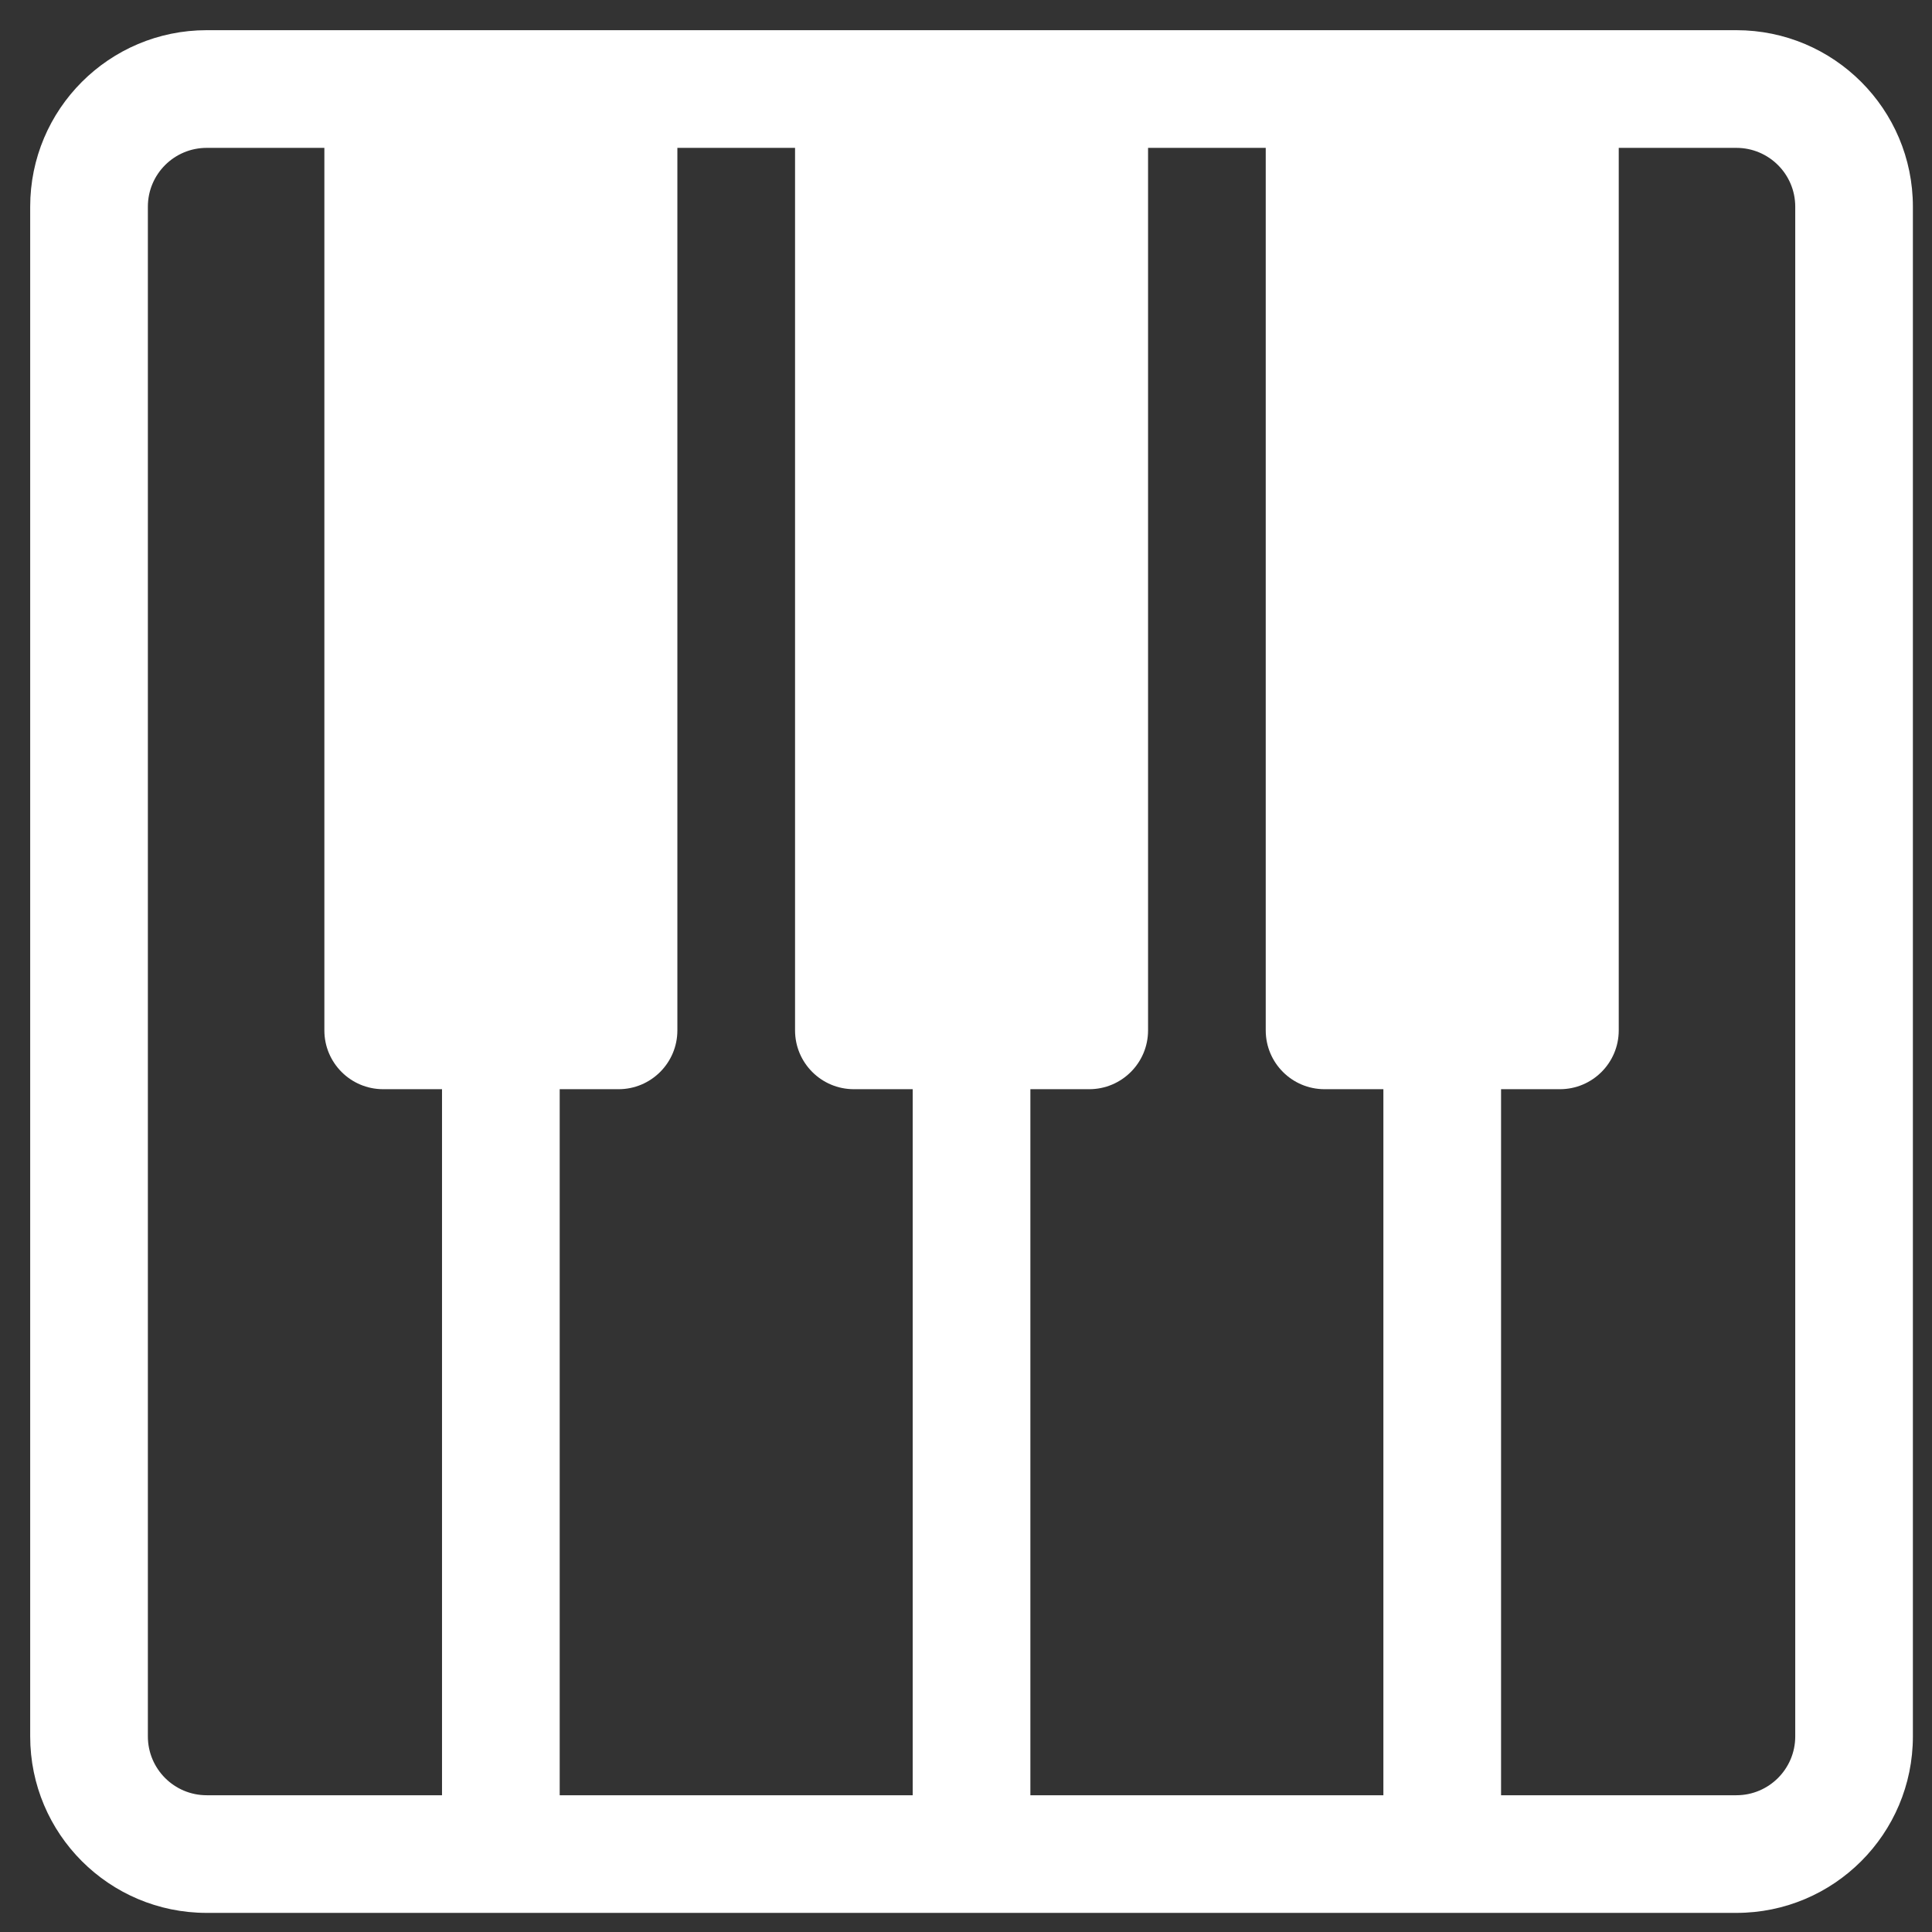 <svg width="56" height="56" viewBox="0 0 56 56" fill="none" xmlns="http://www.w3.org/2000/svg">
<rect x="0" y="0" width="56" height="56" fill="#333333" stroke="none"/>
<path d="M50.33 0.875H5.991C3.166 0.875 0.875 3.166 0.875 5.991V50.33C0.875 53.156 3.166 55.446 5.991 55.446H50.33C53.156 55.446 55.446 53.156 55.446 50.33V5.991C55.446 3.166 53.156 0.875 50.33 0.875ZM12.812 52.036H5.991C5.049 52.036 4.286 51.272 4.286 50.33V5.991C4.286 5.049 5.049 4.286 5.991 4.286H9.402V29.866C9.402 30.808 10.165 31.571 11.107 31.571H12.812V52.036ZM26.455 52.036H16.223V31.571H17.929C18.87 31.571 19.634 30.808 19.634 29.866V4.286H23.045V29.866C23.045 30.808 23.808 31.571 24.75 31.571H26.455V52.036ZM40.098 52.036H29.866V31.571H31.571C32.513 31.571 33.277 30.808 33.277 29.866V4.286H36.688V29.866C36.688 30.808 37.451 31.571 38.393 31.571H40.098V52.036ZM52.036 50.33C52.036 51.272 51.272 52.036 50.33 52.036H43.509V31.571H45.214C46.156 31.571 46.92 30.808 46.92 29.866V4.286H50.33C51.272 4.286 52.036 5.049 52.036 5.991V50.33Z" fill="white"/>
</svg>
